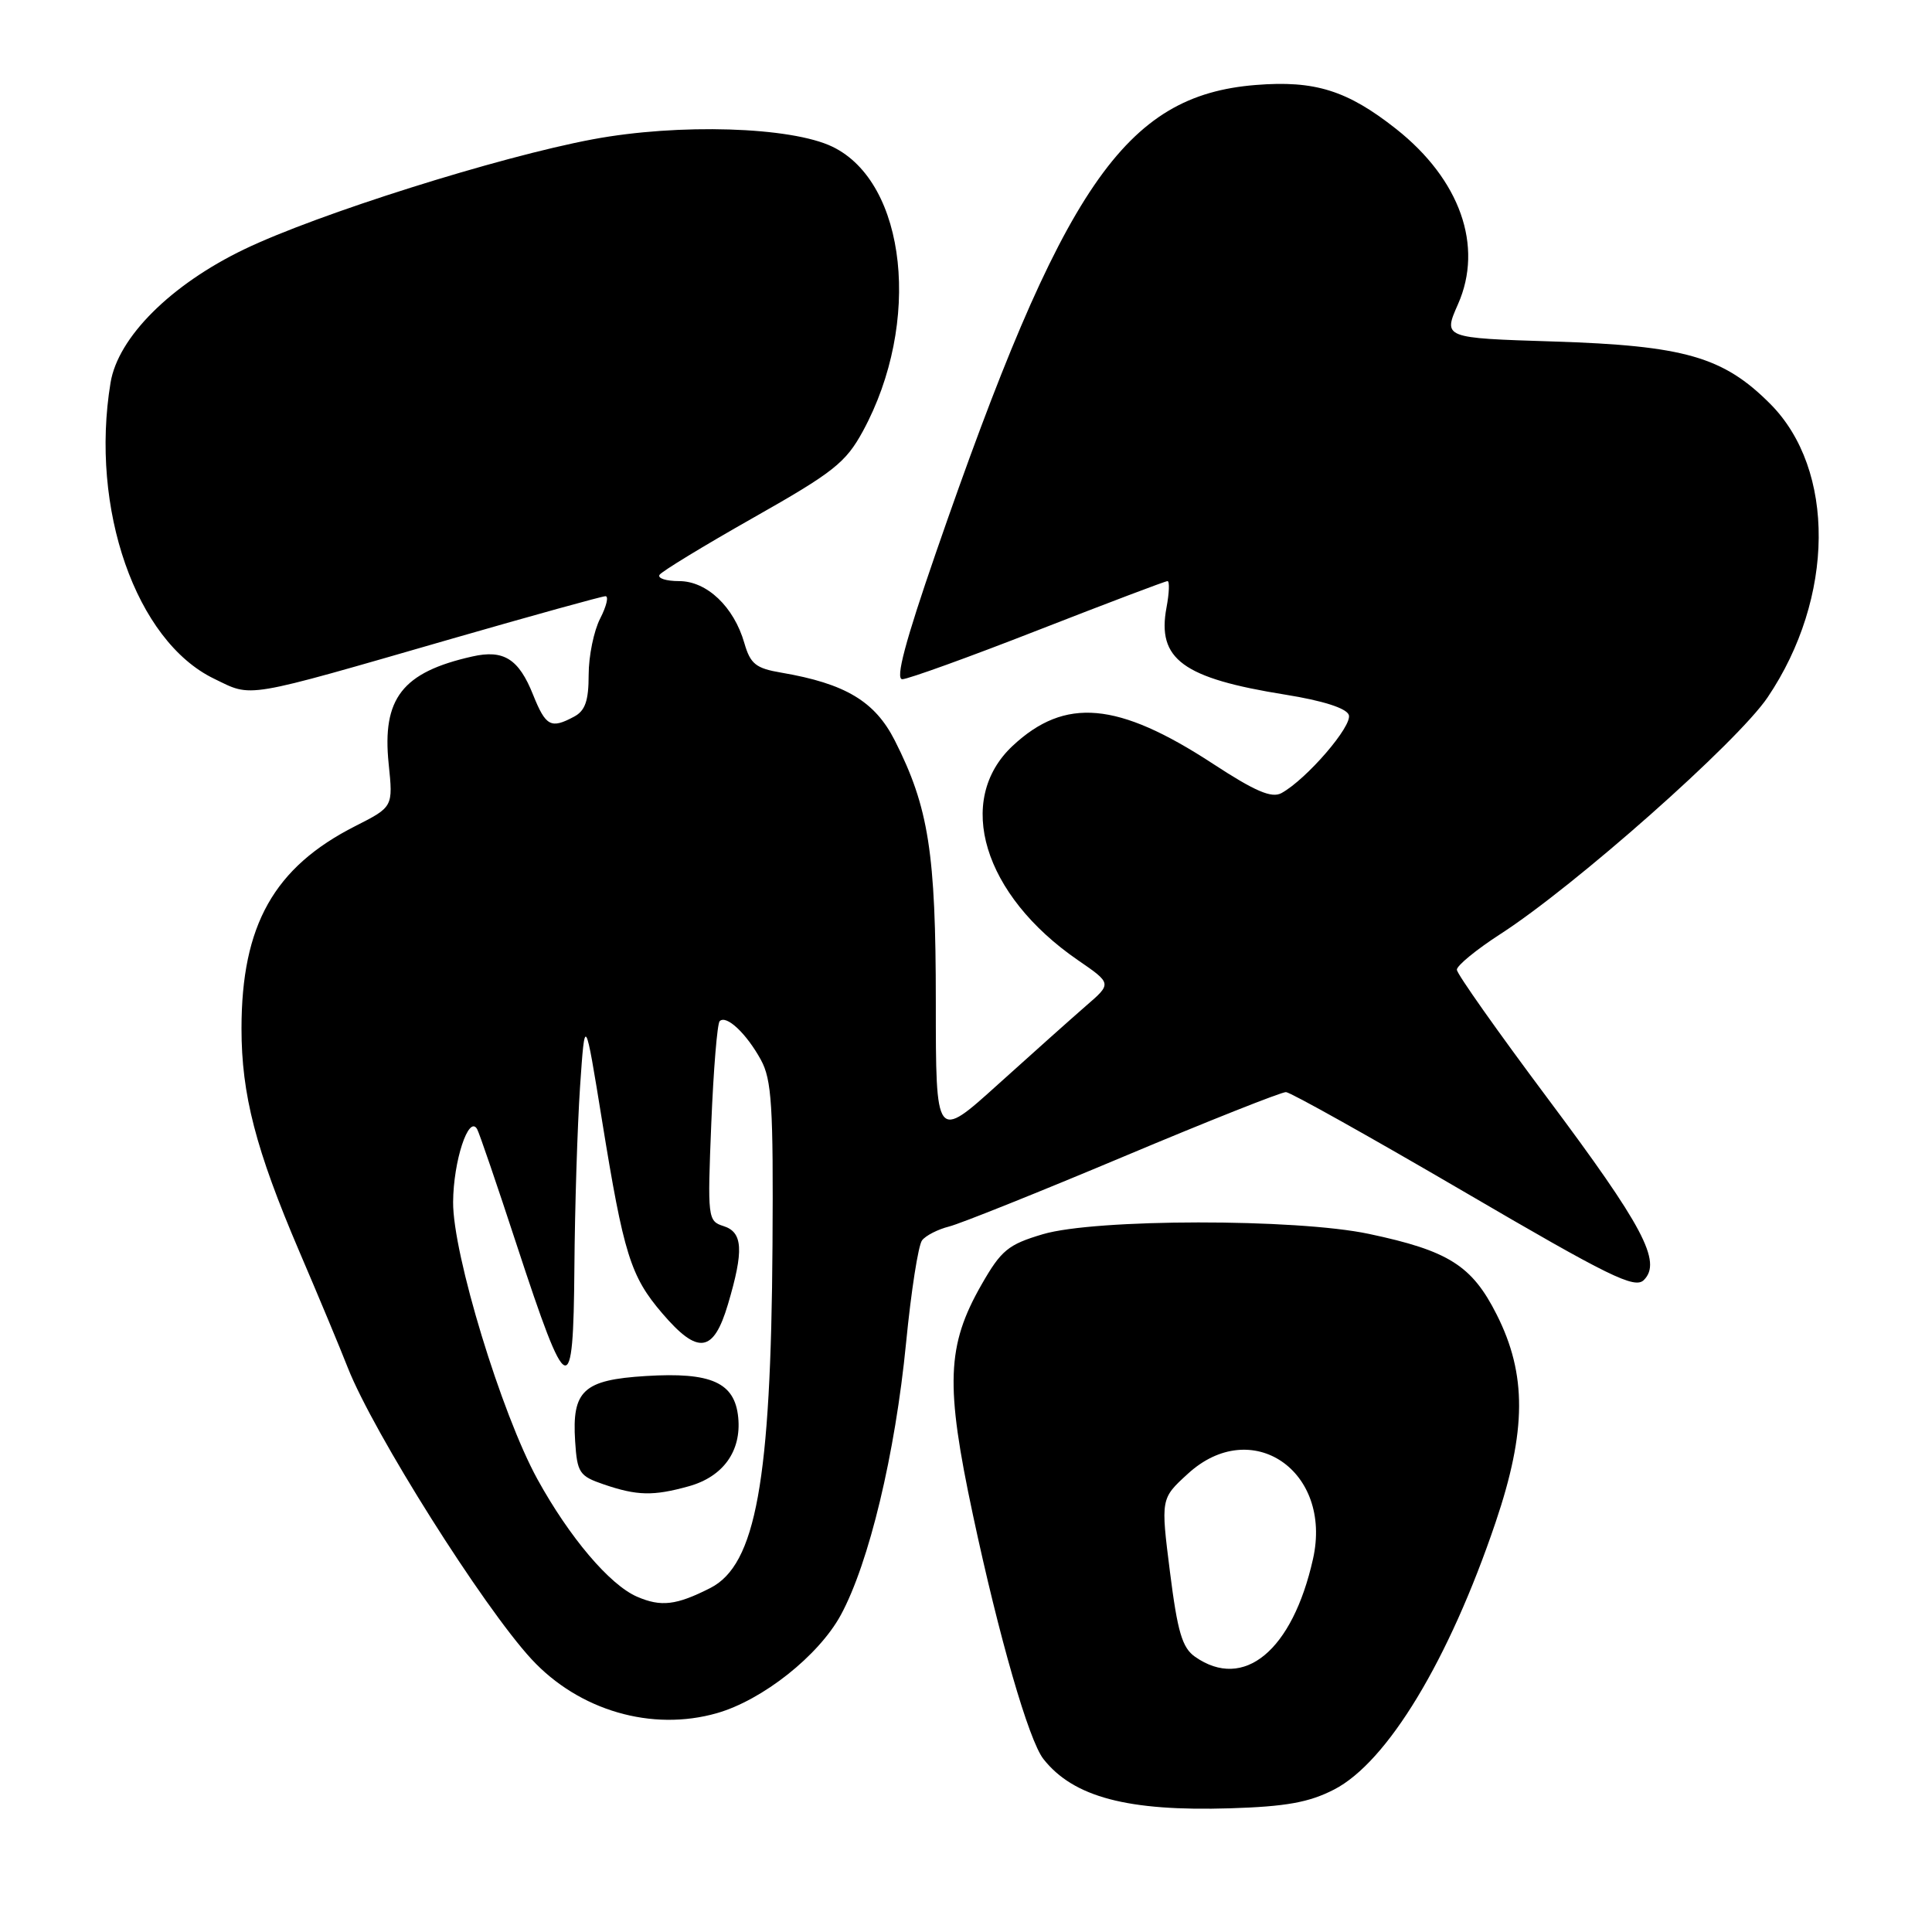 <?xml version="1.0" encoding="UTF-8" standalone="no"?>
<!DOCTYPE svg PUBLIC "-//W3C//DTD SVG 1.1//EN" "http://www.w3.org/Graphics/SVG/1.1/DTD/svg11.dtd" >
<svg xmlns="http://www.w3.org/2000/svg" xmlns:xlink="http://www.w3.org/1999/xlink" version="1.1" viewBox="0 0 256 256">
 <g >
 <path fill="currentColor"
d=" M 176.76 237.13 C 183.82 233.51 192.00 219.98 198.18 201.70 C 202.28 189.57 202.32 182.11 198.32 174.19 C 195.05 167.69 191.94 165.73 181.40 163.50 C 171.76 161.45 145.11 161.48 138.18 163.54 C 133.57 164.91 132.67 165.65 130.04 170.25 C 125.44 178.31 125.24 183.50 128.92 200.74 C 132.37 216.93 136.32 230.62 138.26 233.08 C 142.24 238.13 149.44 240.03 163.00 239.61 C 170.39 239.38 173.45 238.83 176.76 237.13 Z  M 95.00 227.00 C 101.05 225.27 108.48 219.38 111.41 214.00 C 115.15 207.11 118.62 192.66 120.06 177.93 C 120.73 171.09 121.68 164.98 122.18 164.35 C 122.67 163.71 124.29 162.89 125.76 162.52 C 127.24 162.15 137.64 157.98 148.87 153.26 C 160.11 148.53 169.80 144.69 170.40 144.71 C 171.01 144.74 181.60 150.67 193.96 157.89 C 213.25 169.17 216.61 170.82 217.82 169.61 C 220.24 167.19 217.73 162.47 205.04 145.50 C 198.46 136.70 193.06 129.05 193.04 128.50 C 193.03 127.95 195.62 125.83 198.79 123.78 C 208.65 117.43 230.22 98.33 234.22 92.40 C 243.12 79.21 243.26 62.21 234.54 53.49 C 228.33 47.27 223.19 45.80 205.85 45.25 C 191.21 44.79 191.21 44.79 193.20 40.29 C 196.59 32.61 193.48 23.80 185.00 17.09 C 178.53 11.98 174.22 10.63 166.40 11.26 C 149.01 12.65 140.82 24.64 124.01 73.25 C 119.94 85.03 118.62 90.00 119.56 90.00 C 120.29 90.00 128.39 87.08 137.54 83.50 C 146.69 79.93 154.41 77.00 154.70 77.00 C 154.99 77.00 154.93 78.57 154.57 80.49 C 153.28 87.35 156.72 89.87 170.34 92.05 C 175.26 92.84 178.38 93.83 178.72 94.72 C 179.27 96.14 173.12 103.27 169.80 105.09 C 168.50 105.80 166.31 104.86 160.67 101.17 C 148.11 92.97 141.12 92.35 134.19 98.82 C 126.47 106.03 130.29 118.60 142.82 127.22 C 147.33 130.32 147.33 130.32 143.91 133.27 C 142.04 134.90 136.79 139.58 132.25 143.68 C 124.00 151.13 124.00 151.13 124.00 132.78 C 124.00 113.00 123.06 106.99 118.56 98.11 C 115.93 92.93 112.01 90.58 103.53 89.13 C 100.15 88.56 99.43 87.98 98.63 85.21 C 97.25 80.41 93.67 77.00 89.99 77.00 C 88.28 77.00 87.11 76.63 87.39 76.17 C 87.67 75.72 93.27 72.31 99.84 68.59 C 110.44 62.59 112.06 61.31 114.34 57.13 C 122.14 42.78 120.16 24.20 110.30 19.44 C 104.81 16.79 89.93 16.33 78.54 18.46 C 66.05 20.80 42.06 28.37 32.37 33.03 C 22.64 37.71 15.64 44.69 14.65 50.70 C 11.89 67.40 18.02 84.93 28.36 89.93 C 33.52 92.43 31.96 92.69 59.96 84.61 C 70.66 81.53 79.79 79.00 80.23 79.00 C 80.68 79.00 80.36 80.33 79.53 81.95 C 78.69 83.57 78.00 86.93 78.00 89.42 C 78.00 92.86 77.54 94.18 76.07 94.96 C 73.00 96.61 72.32 96.25 70.64 92.07 C 68.74 87.30 66.74 86.04 62.57 86.99 C 53.31 89.07 50.61 92.54 51.50 101.21 C 52.09 106.92 52.09 106.92 47.08 109.46 C 36.31 114.92 32.00 122.58 32.00 136.29 C 32.00 145.03 33.88 152.30 39.65 165.80 C 42.17 171.68 45.07 178.63 46.09 181.24 C 49.50 189.89 64.00 212.88 70.42 219.84 C 76.72 226.66 86.38 229.47 95.00 227.00 Z  M 158.35 219.53 C 156.65 218.34 156.03 216.24 155.03 208.32 C 153.80 198.57 153.80 198.57 157.39 195.29 C 165.82 187.55 176.60 194.88 173.98 206.57 C 171.26 218.72 164.82 224.06 158.35 219.53 Z  M 84.41 211.57 C 80.79 210.00 75.46 203.72 71.21 196.00 C 66.45 187.34 59.99 166.15 60.04 159.29 C 60.07 153.85 62.10 147.67 63.22 149.61 C 63.50 150.10 65.87 157.03 68.48 165.00 C 75.23 185.57 75.97 185.86 76.11 167.96 C 76.17 160.01 76.51 149.22 76.86 144.00 C 77.51 134.50 77.51 134.50 79.78 148.52 C 82.64 166.19 83.55 169.12 87.75 174.02 C 92.49 179.56 94.54 179.28 96.46 172.82 C 98.58 165.68 98.44 163.27 95.86 162.46 C 93.78 161.80 93.74 161.40 94.25 148.84 C 94.54 141.72 95.04 135.63 95.36 135.31 C 96.24 134.43 98.90 136.93 100.82 140.43 C 102.26 143.06 102.48 146.55 102.36 165.00 C 102.16 196.26 100.15 207.35 94.12 210.42 C 89.61 212.71 87.60 212.95 84.41 211.57 Z  M 91.26 196.94 C 95.81 195.68 98.25 192.29 97.82 187.84 C 97.37 183.19 94.27 181.79 85.58 182.33 C 77.29 182.84 75.77 184.25 76.21 191.00 C 76.48 195.15 76.77 195.59 80.00 196.69 C 84.42 198.20 86.56 198.25 91.26 196.94 Z "/>
</g>
</svg>